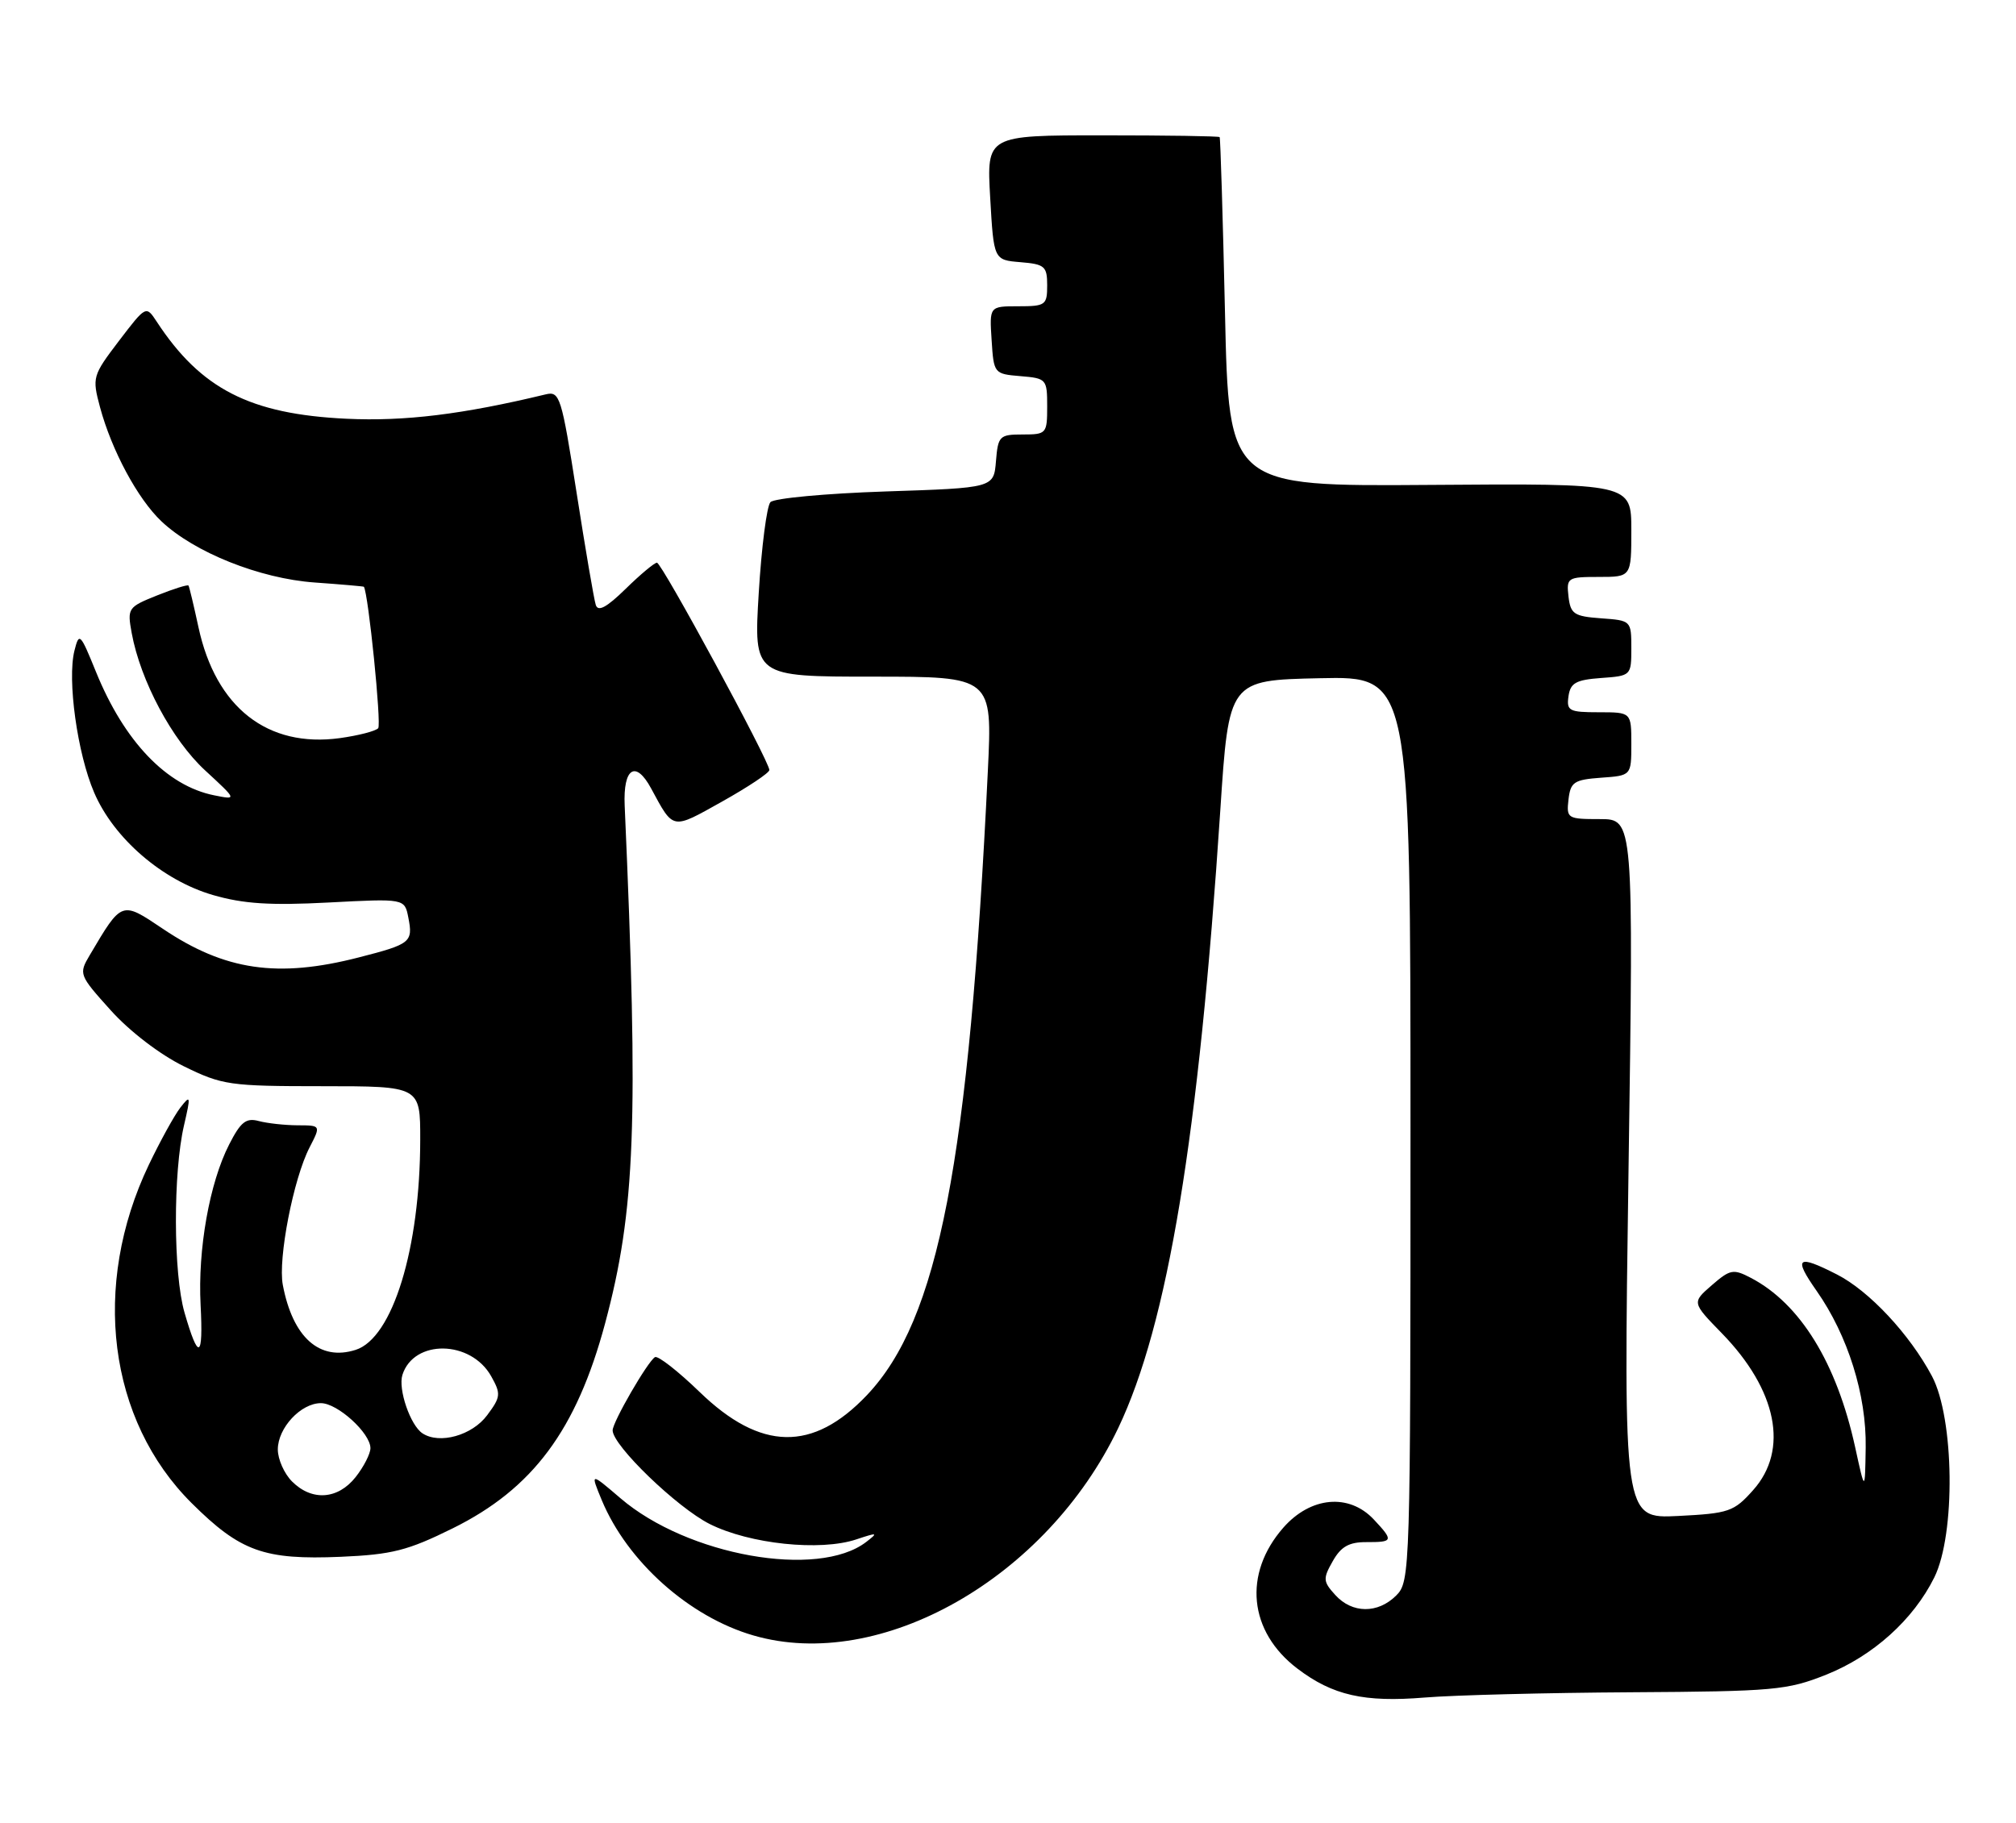 <?xml version="1.0" encoding="UTF-8" standalone="no"?>
<!DOCTYPE svg PUBLIC "-//W3C//DTD SVG 1.1//EN" "http://www.w3.org/Graphics/SVG/1.1/DTD/svg11.dtd" >
<svg xmlns="http://www.w3.org/2000/svg" xmlns:xlink="http://www.w3.org/1999/xlink" version="1.1" viewBox="0 0 283 256">
 <g >
 <path fill="currentColor"
d=" M 229.00 237.59 C 249.05 237.47 250.89 237.30 256.36 235.12 C 262.94 232.49 268.59 227.40 271.53 221.47 C 274.54 215.40 274.35 199.13 271.20 193.20 C 268.06 187.31 262.39 181.24 257.86 178.93 C 252.27 176.08 251.71 176.53 255.02 181.25 C 259.40 187.50 262.02 195.86 261.90 203.23 C 261.80 209.50 261.80 209.50 260.42 203.18 C 257.83 191.35 252.71 183.04 245.80 179.42 C 243.32 178.12 242.88 178.20 240.30 180.44 C 237.50 182.87 237.50 182.87 241.70 187.18 C 249.47 195.16 251.15 203.56 246.10 209.21 C 243.40 212.24 242.71 212.48 235.56 212.84 C 227.90 213.22 227.90 213.22 228.61 164.11 C 229.32 115.00 229.32 115.00 224.59 115.00 C 220.03 115.00 219.88 114.91 220.18 112.25 C 220.47 109.79 220.95 109.47 224.75 109.19 C 229.00 108.89 229.00 108.89 229.00 104.44 C 229.00 100.00 229.00 100.00 224.43 100.00 C 220.26 100.00 219.89 99.80 220.18 97.75 C 220.45 95.88 221.22 95.45 224.75 95.19 C 228.97 94.89 229.00 94.86 229.00 91.00 C 229.00 87.14 228.97 87.11 224.75 86.81 C 220.95 86.53 220.47 86.21 220.18 83.75 C 219.88 81.11 220.04 81.00 224.43 81.00 C 229.00 81.00 229.00 81.00 229.00 74.43 C 229.00 67.87 229.00 67.87 200.75 68.08 C 172.50 68.29 172.50 68.29 171.96 43.90 C 171.66 30.48 171.32 19.39 171.21 19.25 C 171.09 19.11 163.69 19.00 154.75 19.00 C 138.50 19.00 138.50 19.00 139.00 27.75 C 139.50 36.50 139.50 36.50 143.25 36.81 C 146.66 37.09 147.00 37.39 147.00 40.06 C 147.00 42.83 146.77 43.00 142.95 43.00 C 138.89 43.00 138.89 43.00 139.20 47.75 C 139.50 52.45 139.54 52.50 143.25 52.81 C 146.90 53.11 147.00 53.23 147.00 57.06 C 147.00 60.88 146.90 61.00 143.56 61.00 C 140.31 61.00 140.10 61.20 139.81 64.75 C 139.50 68.50 139.50 68.50 124.30 69.00 C 115.93 69.28 108.67 69.95 108.15 70.50 C 107.64 71.05 106.90 76.79 106.51 83.25 C 105.80 95.00 105.80 95.00 122.56 95.00 C 139.31 95.00 139.31 95.00 138.67 108.25 C 136.02 163.22 131.75 185.27 121.70 195.87 C 114.11 203.87 106.78 203.73 98.21 195.43 C 95.17 192.49 92.35 190.29 91.94 190.54 C 90.89 191.19 86.00 199.65 86.00 200.82 C 86.00 202.94 95.05 211.67 99.63 213.97 C 105.23 216.78 115.13 217.82 120.20 216.13 C 123.20 215.13 123.32 215.16 121.58 216.50 C 114.82 221.67 96.51 218.41 87.10 210.35 C 82.86 206.72 82.86 206.72 84.47 210.61 C 88.05 219.23 96.74 227.00 105.75 229.61 C 123.61 234.81 146.91 221.57 156.97 200.50 C 163.94 185.89 168.28 159.61 171.30 113.80 C 172.50 95.50 172.50 95.50 185.25 95.22 C 198.00 94.94 198.00 94.94 198.00 158.47 C 198.00 220.67 197.96 222.04 196.00 224.00 C 193.42 226.58 189.81 226.55 187.44 223.93 C 185.72 222.04 185.69 221.64 187.09 219.18 C 188.24 217.14 189.37 216.50 191.80 216.51 C 195.59 216.52 195.66 216.33 192.83 213.31 C 189.36 209.63 183.98 210.12 180.15 214.48 C 174.47 220.96 175.28 229.08 182.14 234.28 C 187.08 238.03 191.50 239.03 200.00 238.33 C 204.12 237.99 217.18 237.66 229.00 237.59 Z  M 63.54 214.58 C 74.79 209.02 80.92 200.78 84.94 185.81 C 89.19 169.95 89.66 157.66 87.69 113.09 C 87.46 107.81 89.23 106.67 91.40 110.69 C 94.59 116.58 94.25 116.52 101.38 112.53 C 105.02 110.49 108.00 108.51 108.00 108.11 C 108.00 106.88 92.90 79.00 92.22 79.00 C 91.87 79.00 89.89 80.65 87.83 82.67 C 85.14 85.30 83.94 85.94 83.63 84.92 C 83.38 84.14 82.17 77.06 80.94 69.18 C 78.82 55.65 78.58 54.89 76.60 55.37 C 64.95 58.18 56.81 59.18 48.63 58.79 C 35.10 58.15 28.19 54.61 22.00 45.16 C 20.50 42.88 20.50 42.88 16.69 47.87 C 12.99 52.74 12.92 52.98 14.04 57.17 C 15.68 63.25 19.33 70.04 22.66 73.19 C 27.26 77.55 36.46 81.23 44.16 81.78 C 47.92 82.05 51.03 82.32 51.08 82.38 C 51.71 83.33 53.57 101.71 53.09 102.24 C 52.72 102.65 50.30 103.27 47.71 103.63 C 37.55 105.02 30.29 99.33 27.86 88.06 C 27.20 85.00 26.57 82.37 26.46 82.21 C 26.34 82.05 24.36 82.67 22.04 83.60 C 17.95 85.24 17.85 85.39 18.49 88.89 C 19.72 95.58 24.15 103.88 28.78 108.15 C 33.29 112.31 33.29 112.31 30.06 111.66 C 23.40 110.33 17.44 104.10 13.47 94.32 C 11.26 88.88 11.11 88.73 10.45 91.35 C 9.42 95.44 10.86 105.81 13.22 111.28 C 15.98 117.72 22.81 123.60 29.89 125.66 C 34.17 126.90 37.93 127.14 46.13 126.71 C 56.80 126.15 56.80 126.15 57.32 128.82 C 58.00 132.28 57.67 132.55 50.36 134.42 C 38.97 137.35 31.57 136.26 22.86 130.40 C 17.03 126.48 17.12 126.45 12.61 134.08 C 11.03 136.75 11.08 136.88 15.55 141.85 C 18.20 144.80 22.47 148.07 25.80 149.70 C 31.20 152.35 32.21 152.50 45.25 152.50 C 59.00 152.50 59.00 152.50 58.99 160.00 C 58.98 175.29 55.11 187.88 49.92 189.52 C 44.86 191.13 41.10 187.78 39.70 180.40 C 39.00 176.73 41.20 165.45 43.46 161.09 C 45.05 158.00 45.05 158.00 41.78 157.99 C 39.97 157.98 37.52 157.71 36.32 157.39 C 34.54 156.91 33.78 157.52 32.17 160.68 C 29.41 166.07 27.75 175.42 28.16 183.22 C 28.55 190.78 27.87 191.10 25.90 184.28 C 24.32 178.80 24.29 164.63 25.83 158.00 C 26.79 153.84 26.76 153.65 25.32 155.50 C 24.47 156.60 22.48 160.22 20.89 163.54 C 12.79 180.51 15.18 199.38 26.91 211.04 C 33.74 217.83 37.07 219.03 47.85 218.57 C 55.02 218.26 57.23 217.70 63.54 214.58 Z  M 41.00 208.00 C 39.90 206.90 39.00 204.88 39.00 203.50 C 39.00 200.48 42.23 197.00 45.05 197.00 C 47.38 197.00 52.00 201.20 52.00 203.32 C 52.00 204.10 51.07 205.92 49.93 207.37 C 47.44 210.53 43.79 210.79 41.00 208.00 Z  M 59.31 201.24 C 57.60 200.12 55.86 195.03 56.49 193.03 C 58.09 188.00 66.09 188.13 68.95 193.22 C 70.34 195.70 70.30 196.13 68.38 198.70 C 66.28 201.53 61.70 202.81 59.31 201.24 Z "/>
</g>
</svg>